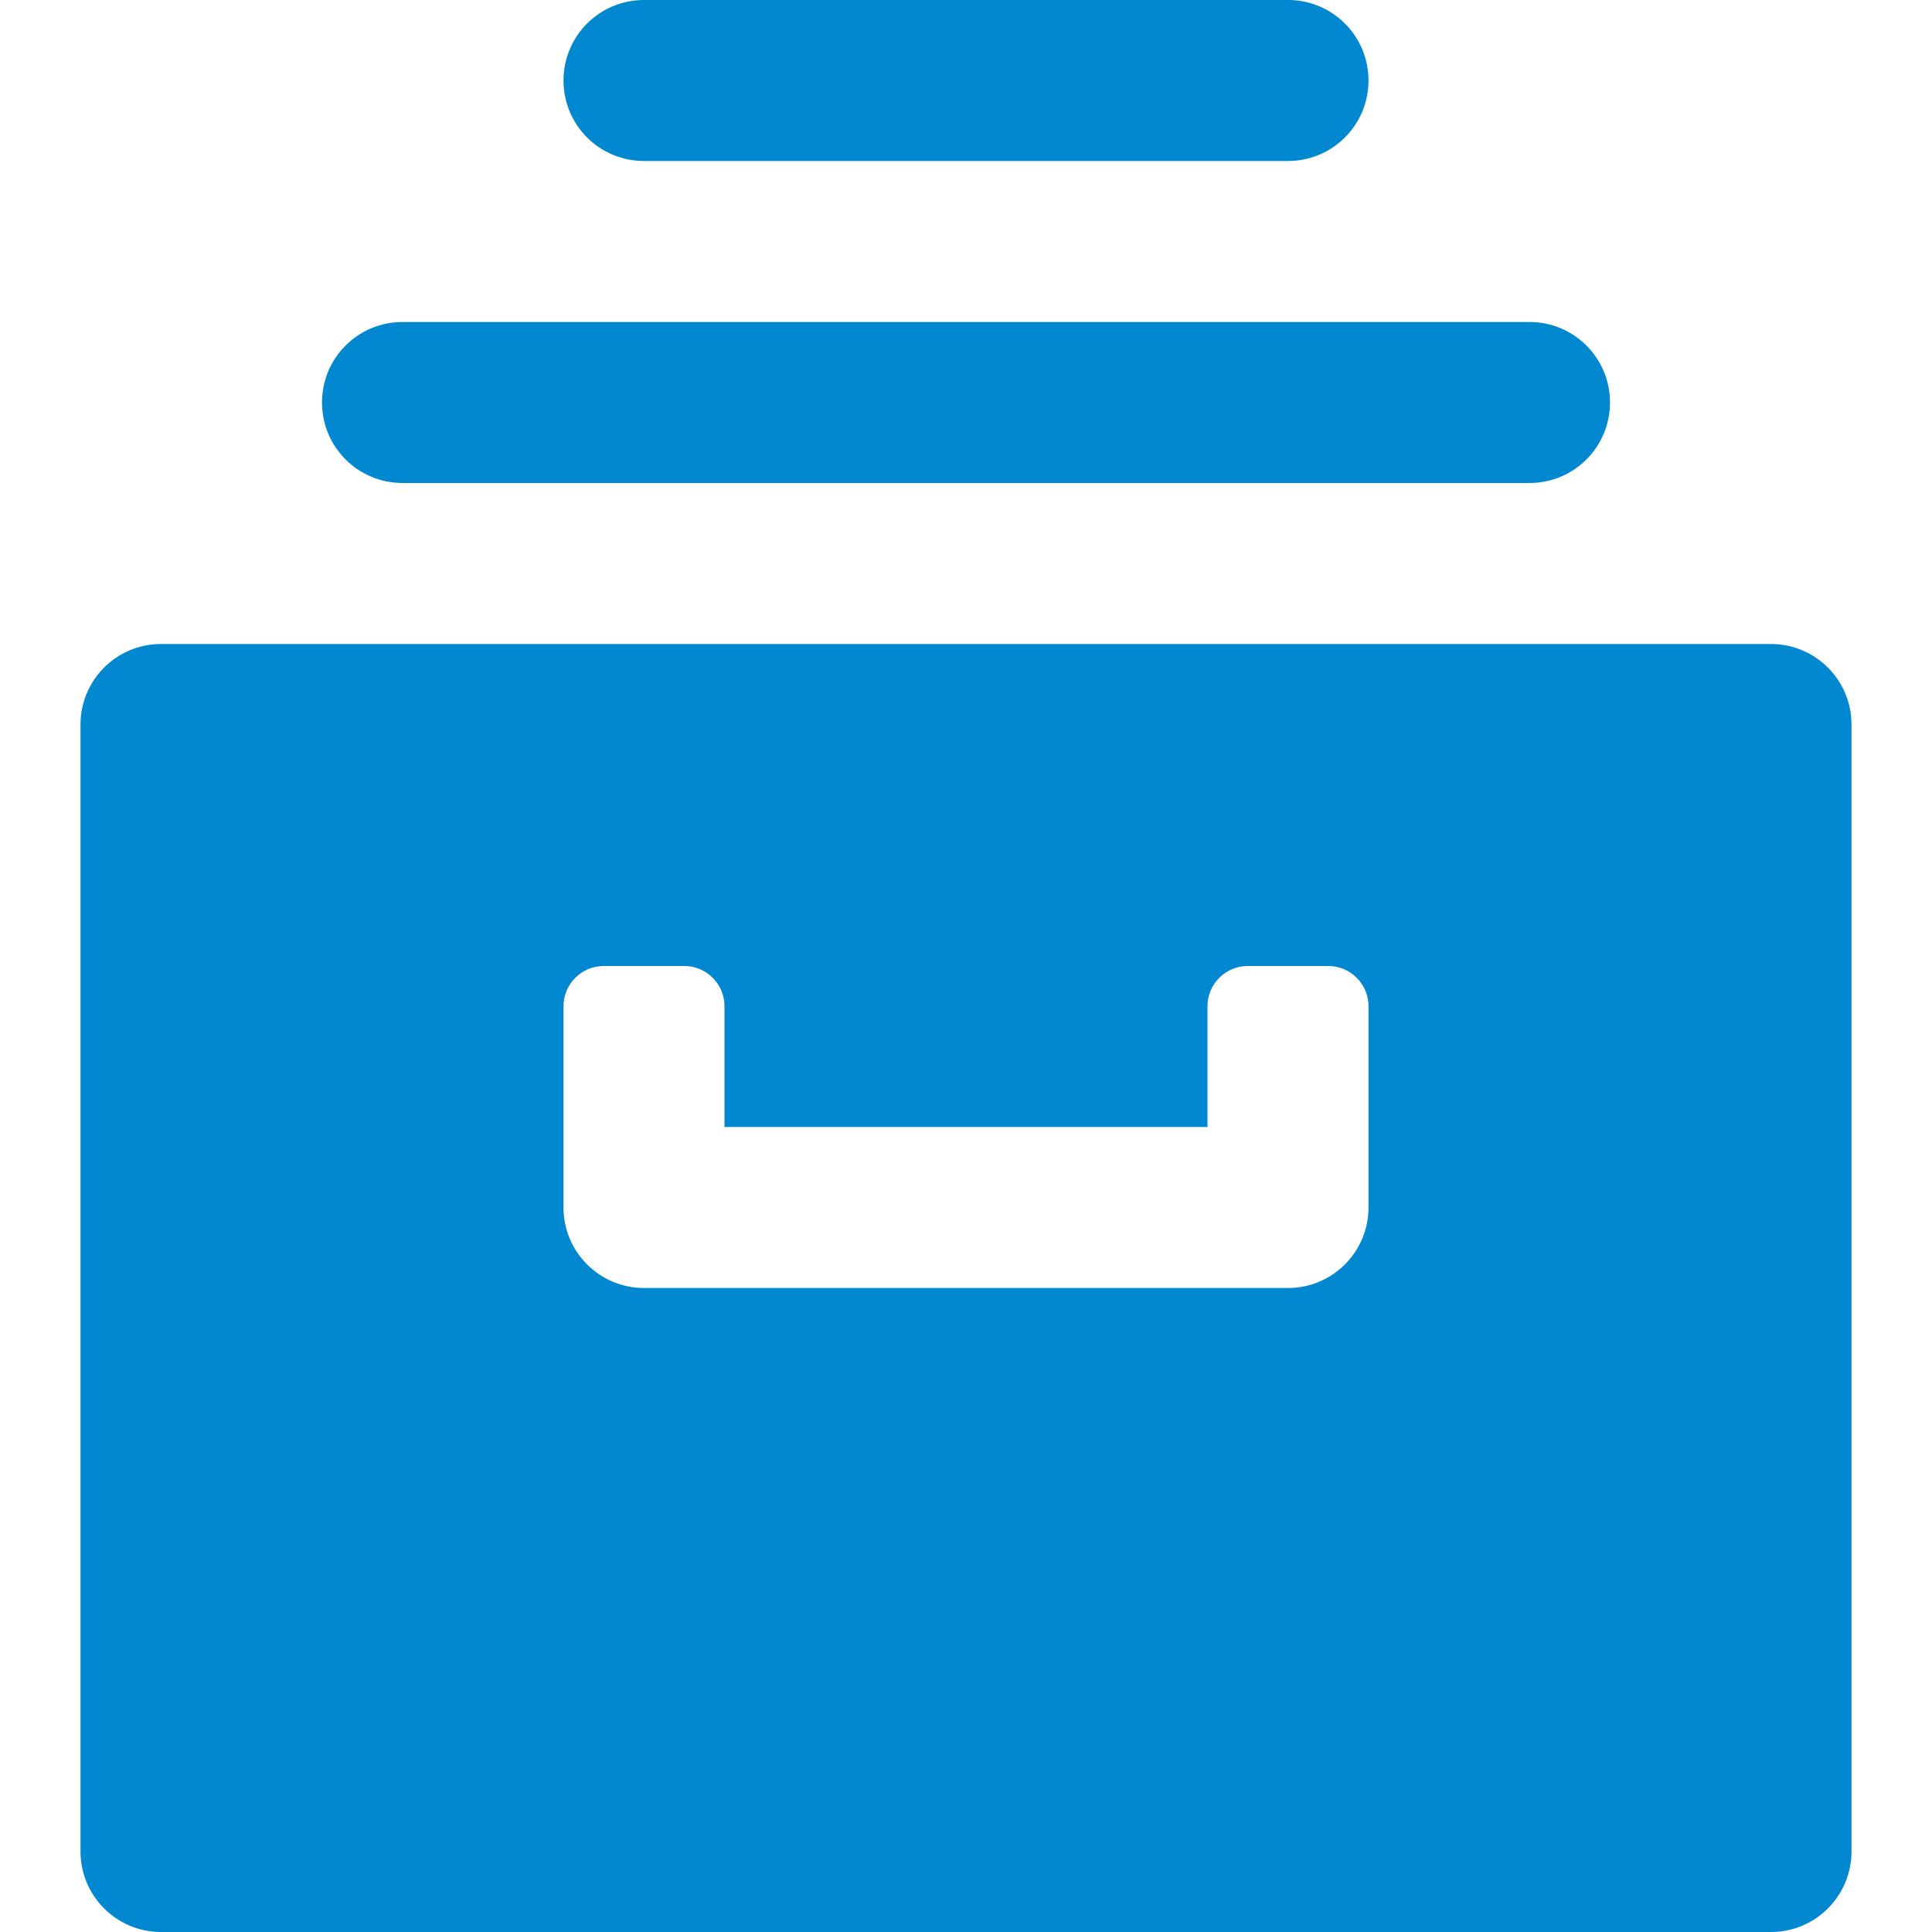 <svg xmlns="http://www.w3.org/2000/svg" xmlns:xlink="http://www.w3.org/1999/xlink" x="0px" y="0px" width="24px" height="24px" viewBox="0 0 24 24"><g transform="translate(0, 0)"><path d="M22,8H2c-.552,0-1,.448-1,1v14c0,.552,.448,1,1,1H22c.552,0,1-.448,1-1V9c0-.552-.448-1-1-1Zm-5,7c0,.552-.448,1-1,1H8c-.552,0-1-.448-1-1v-2.5c0-.276,.224-.5,.5-.5h1c.276,0,.5,.224,.5,.5v1.5h6v-1.5c0-.276,.224-.5,.5-.5h1c.276,0,.5,.224,.5,.5v2.5Z" fill="#0288d1"></path><path data-color="color-2" d="M19,6H5c-.553,0-1-.447-1-1s.447-1,1-1h14c.553,0,1,.447,1,1s-.447,1-1,1Z" fill="#0288d1"></path><path data-color="color-2" d="M16,2H8c-.553,0-1-.447-1-1s.447-1,1-1h8c.553,0,1,.447,1,1s-.447,1-1,1Z" fill="#0288d1"></path></g></svg>